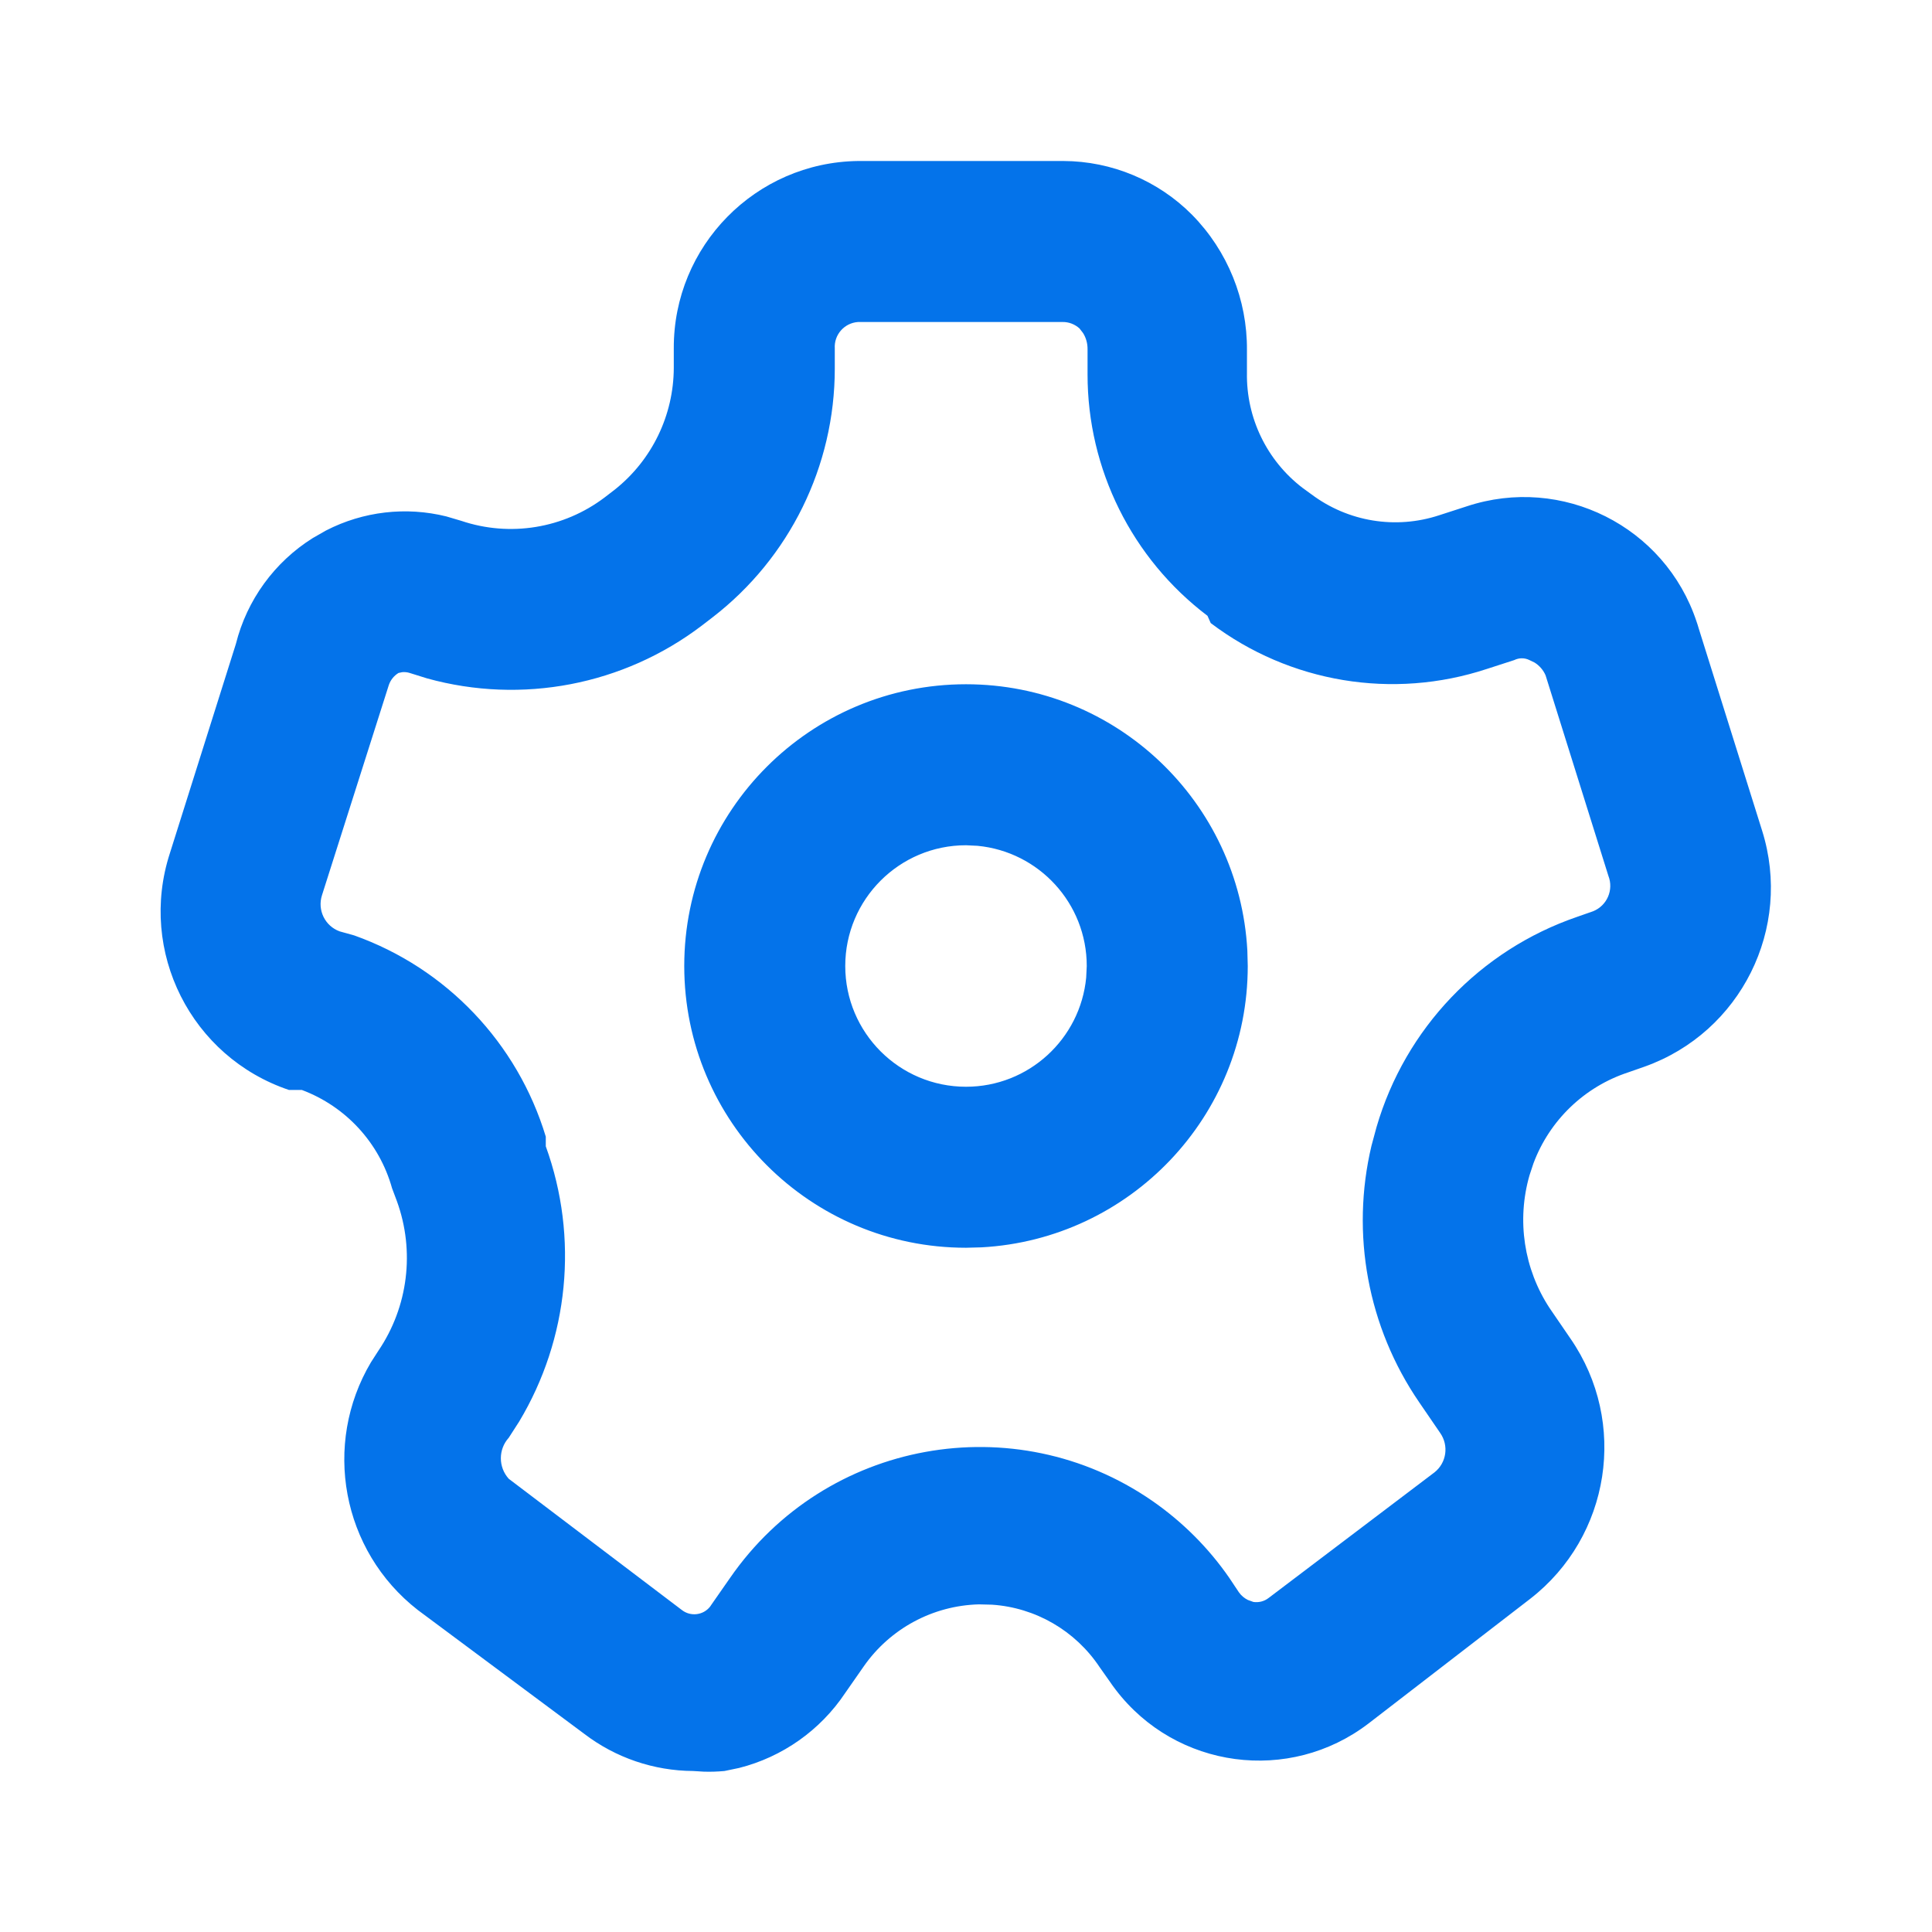 <?xml version="1.0" encoding="UTF-8"?>
<svg width="24px" height="24px" viewBox="0 0 24 24" version="1.1" xmlns="http://www.w3.org/2000/svg" xmlns:xlink="http://www.w3.org/1999/xlink">
    <title>foundation / icon / 24px / Settings - line</title>
    <g id="foundation-/-icon-/-24px-/-Settings---line" stroke="none" stroke-width="1" fill="none" fill-rule="evenodd">
        <polygon id="24pt-Bounding-Box" opacity="0" fill-rule="nonzero" points="0 0 24 0 24 24 0 24"></polygon>
        <path d="M13.21,2 C13.811,2.002 14.387,2.243 14.81,2.67 L14.81,2.67 C15.25,3.118 15.495,3.722 15.49,4.35 L15.49,4.63 C15.48,5.189 15.736,5.72 16.18,6.06 L16.29,6.14 C16.746,6.482 17.339,6.579 17.88,6.4 L18.22,6.29 C19.405,5.897 20.684,6.539 21.076,7.724 C21.085,7.749 21.093,7.775 21.1,7.8 L21.89,10.32 C22.27,11.53 21.625,12.824 20.43,13.25 L20.23,13.32 C19.682,13.499 19.249,13.917 19.049,14.452 L19,14.6 C18.839,15.16 18.93,15.763 19.25,16.25 L19.51,16.63 C20.226,17.669 20.006,19.086 19.01,19.86 L17,21.41 C16.017,22.162 14.611,21.974 13.86,20.991 C13.832,20.955 13.806,20.918 13.78,20.88 L13.66,20.71 C13.357,20.255 12.862,19.97 12.323,19.934 L12.16,19.93 C11.588,19.945 11.057,20.231 10.73,20.7 L10.5,21.03 C10.19,21.495 9.719,21.826 9.182,21.962 L9,22 C8.914,22.008 8.827,22.011 8.74,22.008 L8.61,22 C8.122,21.997 7.648,21.836 7.26,21.54 L5.19,20 C4.243,19.262 4.004,17.94 4.608,16.923 L4.7,16.78 C5.071,16.233 5.156,15.541 4.93,14.92 L4.87,14.76 C4.713,14.198 4.297,13.745 3.75,13.54 L3.59,13.54 C2.374,13.131 1.714,11.82 2.11,10.6 L2.93,8 C3.067,7.452 3.412,6.98 3.887,6.683 L4.05,6.59 C4.512,6.352 5.043,6.291 5.544,6.415 L5.73,6.47 C6.335,6.674 7.001,6.565 7.51,6.18 L7.64,6.08 C8.1,5.713 8.368,5.158 8.37,4.57 L8.37,4.33 C8.364,3.056 9.387,2.016 10.66,2 L13.21,2 Z M13.2,4 L10.66,4 C10.489,4.011 10.359,4.158 10.37,4.329 L10.37,4.58 C10.37,5.79 9.808,6.932 8.85,7.67 L8.72,7.77 C7.744,8.513 6.481,8.752 5.308,8.428 L5.09,8.36 C5.059,8.35 5.027,8.347 4.996,8.35 L4.95,8.36 C4.893,8.395 4.851,8.448 4.83,8.51 L4,11.12 C3.94,11.305 4.037,11.504 4.22,11.57 L4.4,11.62 C5.545,12.028 6.428,12.956 6.78,14.12 L6.78,14.24 C7.191,15.375 7.066,16.63 6.45,17.658 L6.32,17.86 C6.189,18.005 6.189,18.225 6.32,18.37 L8.47,20 C8.579,20.085 8.736,20.066 8.821,19.958 C8.828,19.949 8.834,19.94 8.84,19.93 L9.07,19.6 C10.255,17.888 12.603,17.461 14.315,18.645 C14.688,18.904 15.012,19.227 15.27,19.6 L15.39,19.78 C15.419,19.821 15.457,19.853 15.501,19.875 L15.57,19.9 C15.638,19.91 15.706,19.892 15.76,19.85 L17.82,18.29 C17.97,18.171 18,17.956 17.89,17.8 L17.63,17.42 C16.99,16.486 16.777,15.328 17.037,14.233 L17.1,14 C17.457,12.777 18.385,11.804 19.59,11.39 L19.79,11.32 C19.964,11.25 20.048,11.054 19.98,10.88 L19.2,8.39 C19.172,8.324 19.124,8.269 19.064,8.231 L19,8.2 C18.94,8.17 18.87,8.17 18.81,8.2 L18.47,8.31 C17.302,8.695 16.02,8.482 15.04,7.74 L15,7.65 C14.061,6.939 13.509,5.828 13.51,4.65 L13.51,4.34 C13.511,4.268 13.492,4.197 13.454,4.137 L13.41,4.08 C13.352,4.028 13.278,3.999 13.2,4 Z M12,8.5 C13.869,8.5 15.395,9.964 15.495,11.808 L15.5,12 C15.5,13.869 14.036,15.395 12.192,15.495 L12,15.5 C10.067,15.5 8.5,13.933 8.5,12 C8.5,10.067 10.067,8.5 12,8.5 Z M12,10.5 C11.172,10.5 10.5,11.172 10.5,12 C10.5,12.828 11.172,13.5 12,13.5 C12.78,13.5 13.42,12.905 13.493,12.144 L13.5,12 C13.5,11.22 12.905,10.58 12.144,10.507 L12,10.5 Z" id="Fill" fill="#0473EA"></path>
    </g>
</svg>